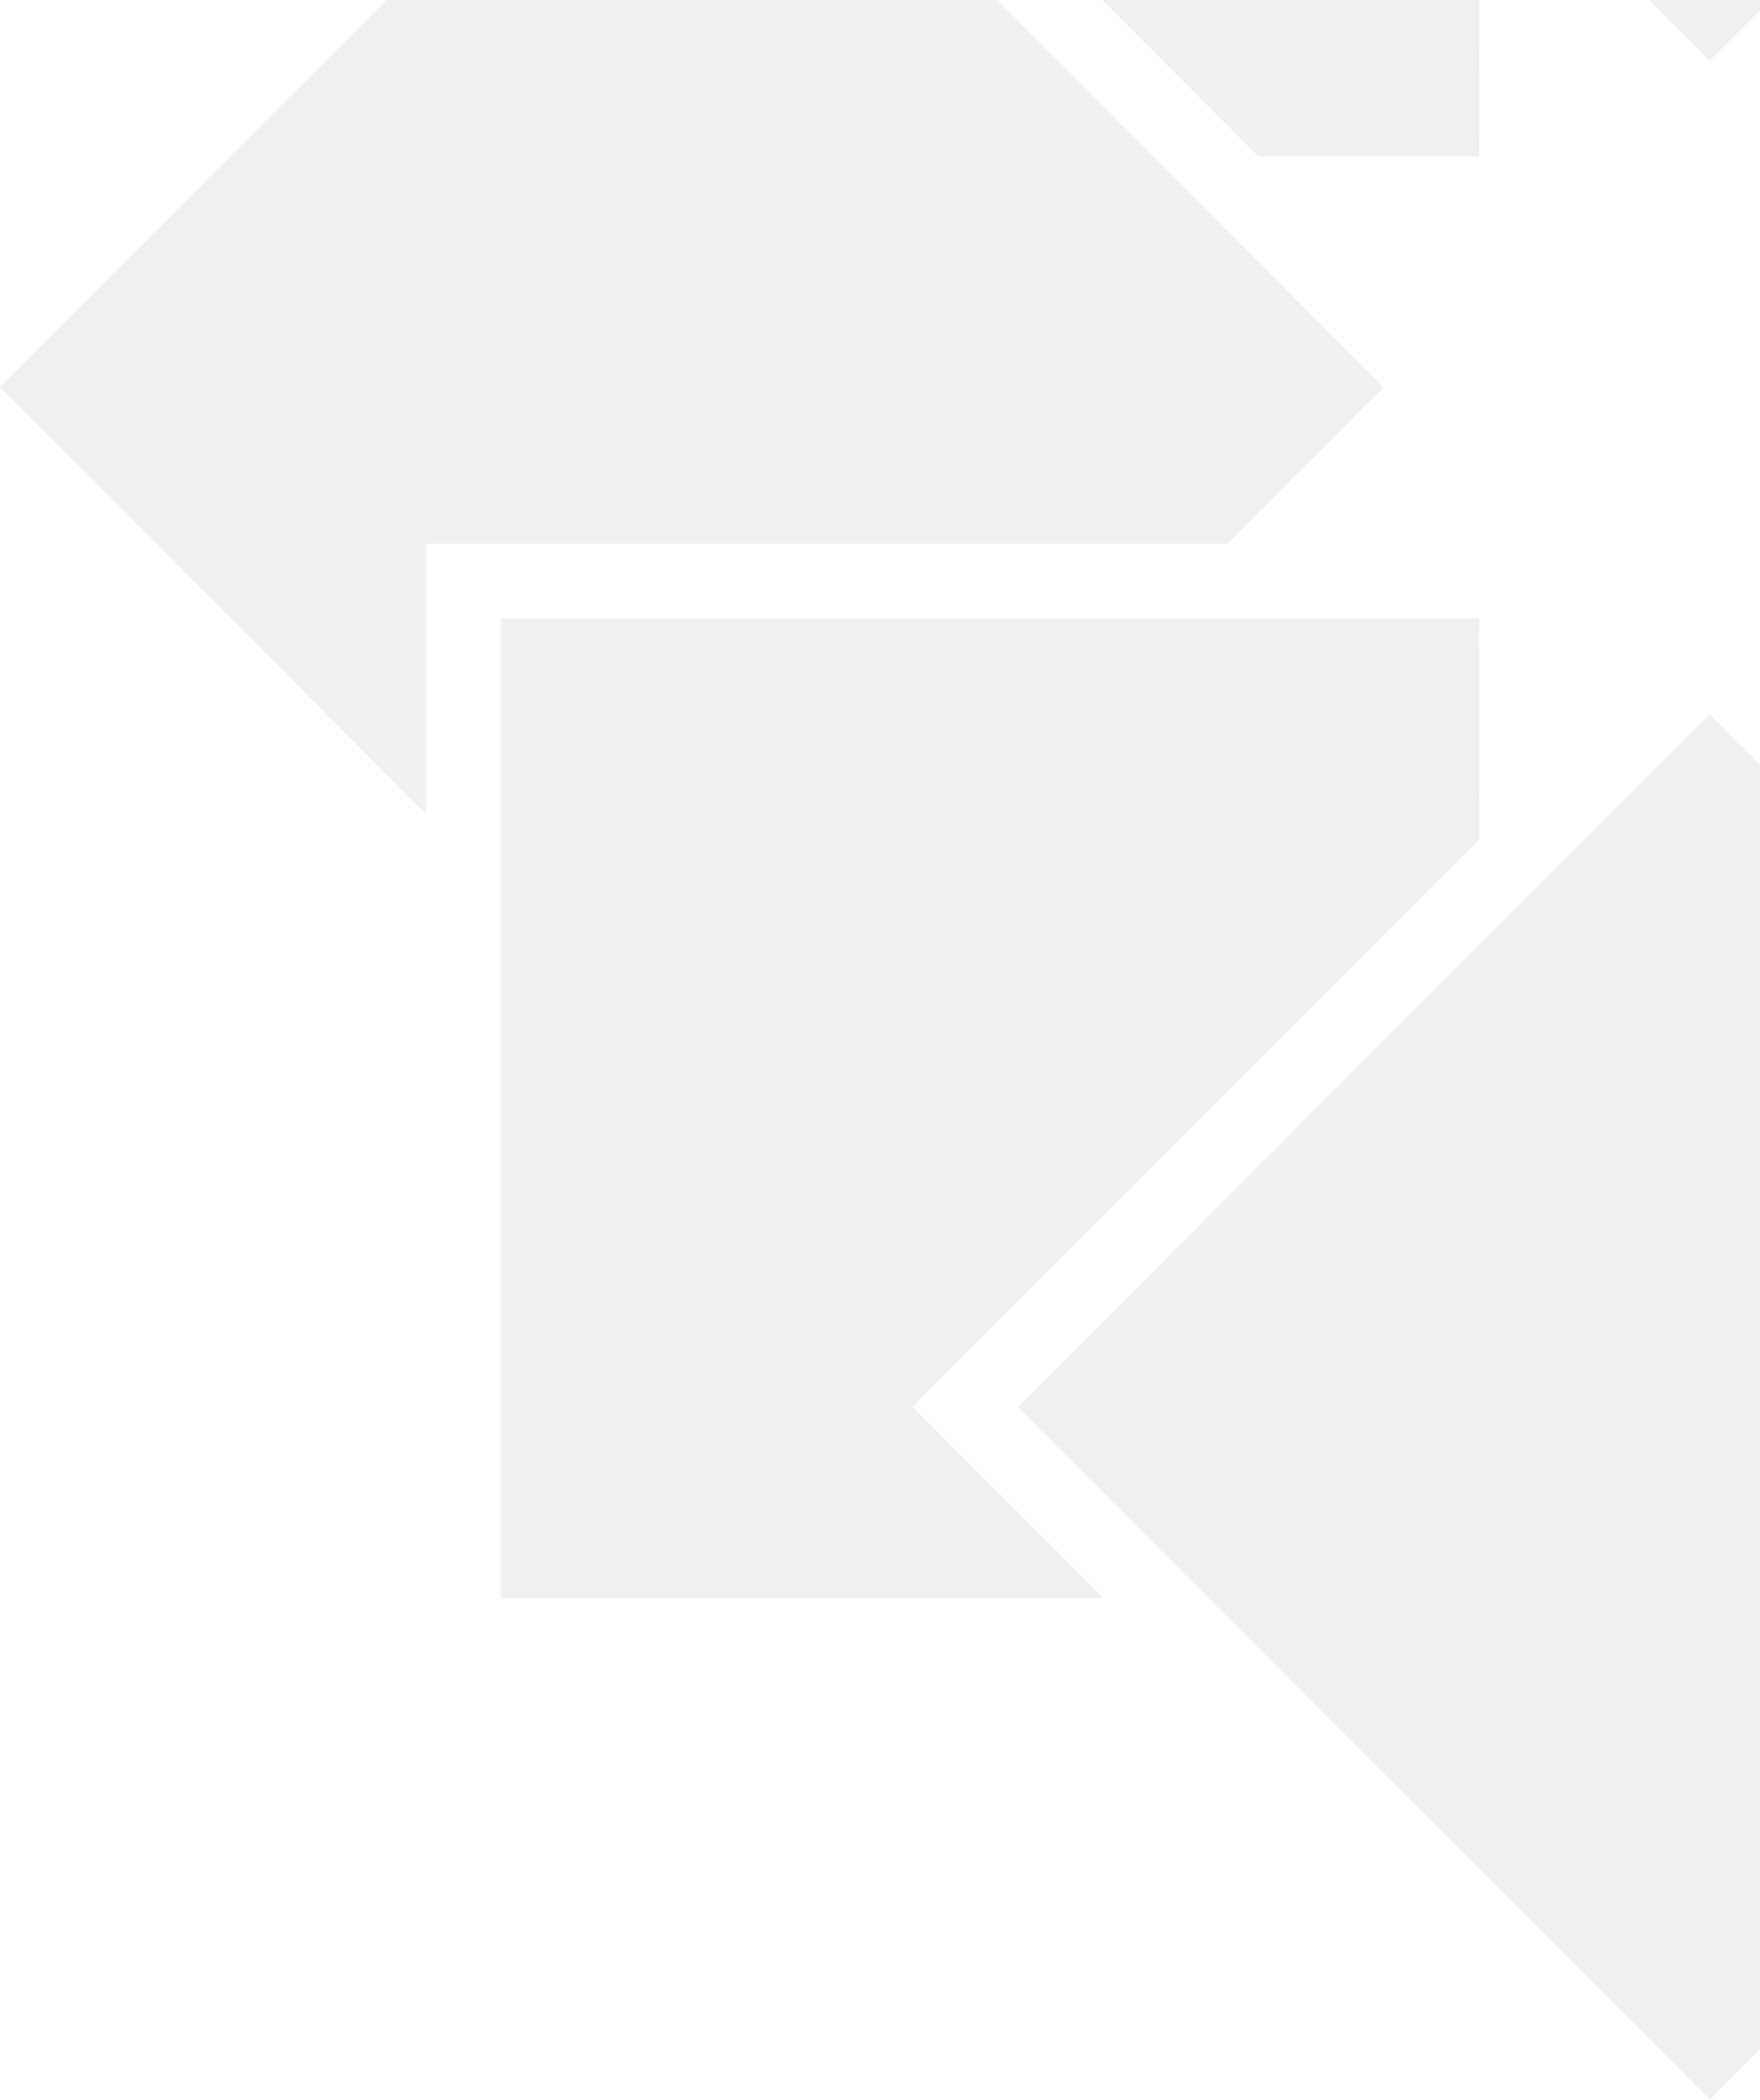 <svg width="109" height="130" viewBox="0 0 109 130" fill="none" xmlns="http://www.w3.org/2000/svg">
<g opacity="0.7">
<path fill-rule="evenodd" clip-rule="evenodd" d="M105.883 -82L148.727 -39.115L105.887 3.752L96.235 -5.907L96.229 -55.591H79.51L105.883 -82Z" fill="#EAEAEA"/>
<path fill-rule="evenodd" clip-rule="evenodd" d="M31.02 -50.961V-13.612L41.209 -23.807L42.847 -25.446L77.936 9.688H91.609L91.603 -50.958L31.02 -50.961Z" fill="#EAEAEA"/>
<path fill-rule="evenodd" clip-rule="evenodd" d="M0 23.987L42.843 -18.889L85.684 23.993L76.024 33.658H26.385V50.4L0 23.987Z" fill="#EAEAEA"/>
<path fill-rule="evenodd" clip-rule="evenodd" d="M31.02 98.933V38.285H91.603L91.609 51.963L58.146 85.458L56.514 87.094L58.15 88.733L68.333 98.927L31.02 98.933Z" fill="#EAEAEA"/>
<path fill-rule="evenodd" clip-rule="evenodd" d="M105.895 129.976L63.049 87.094L105.892 44.211L115.537 53.873V103.57H132.281L105.895 129.976Z" fill="#EAEAEA"/>
</g>
</svg>
